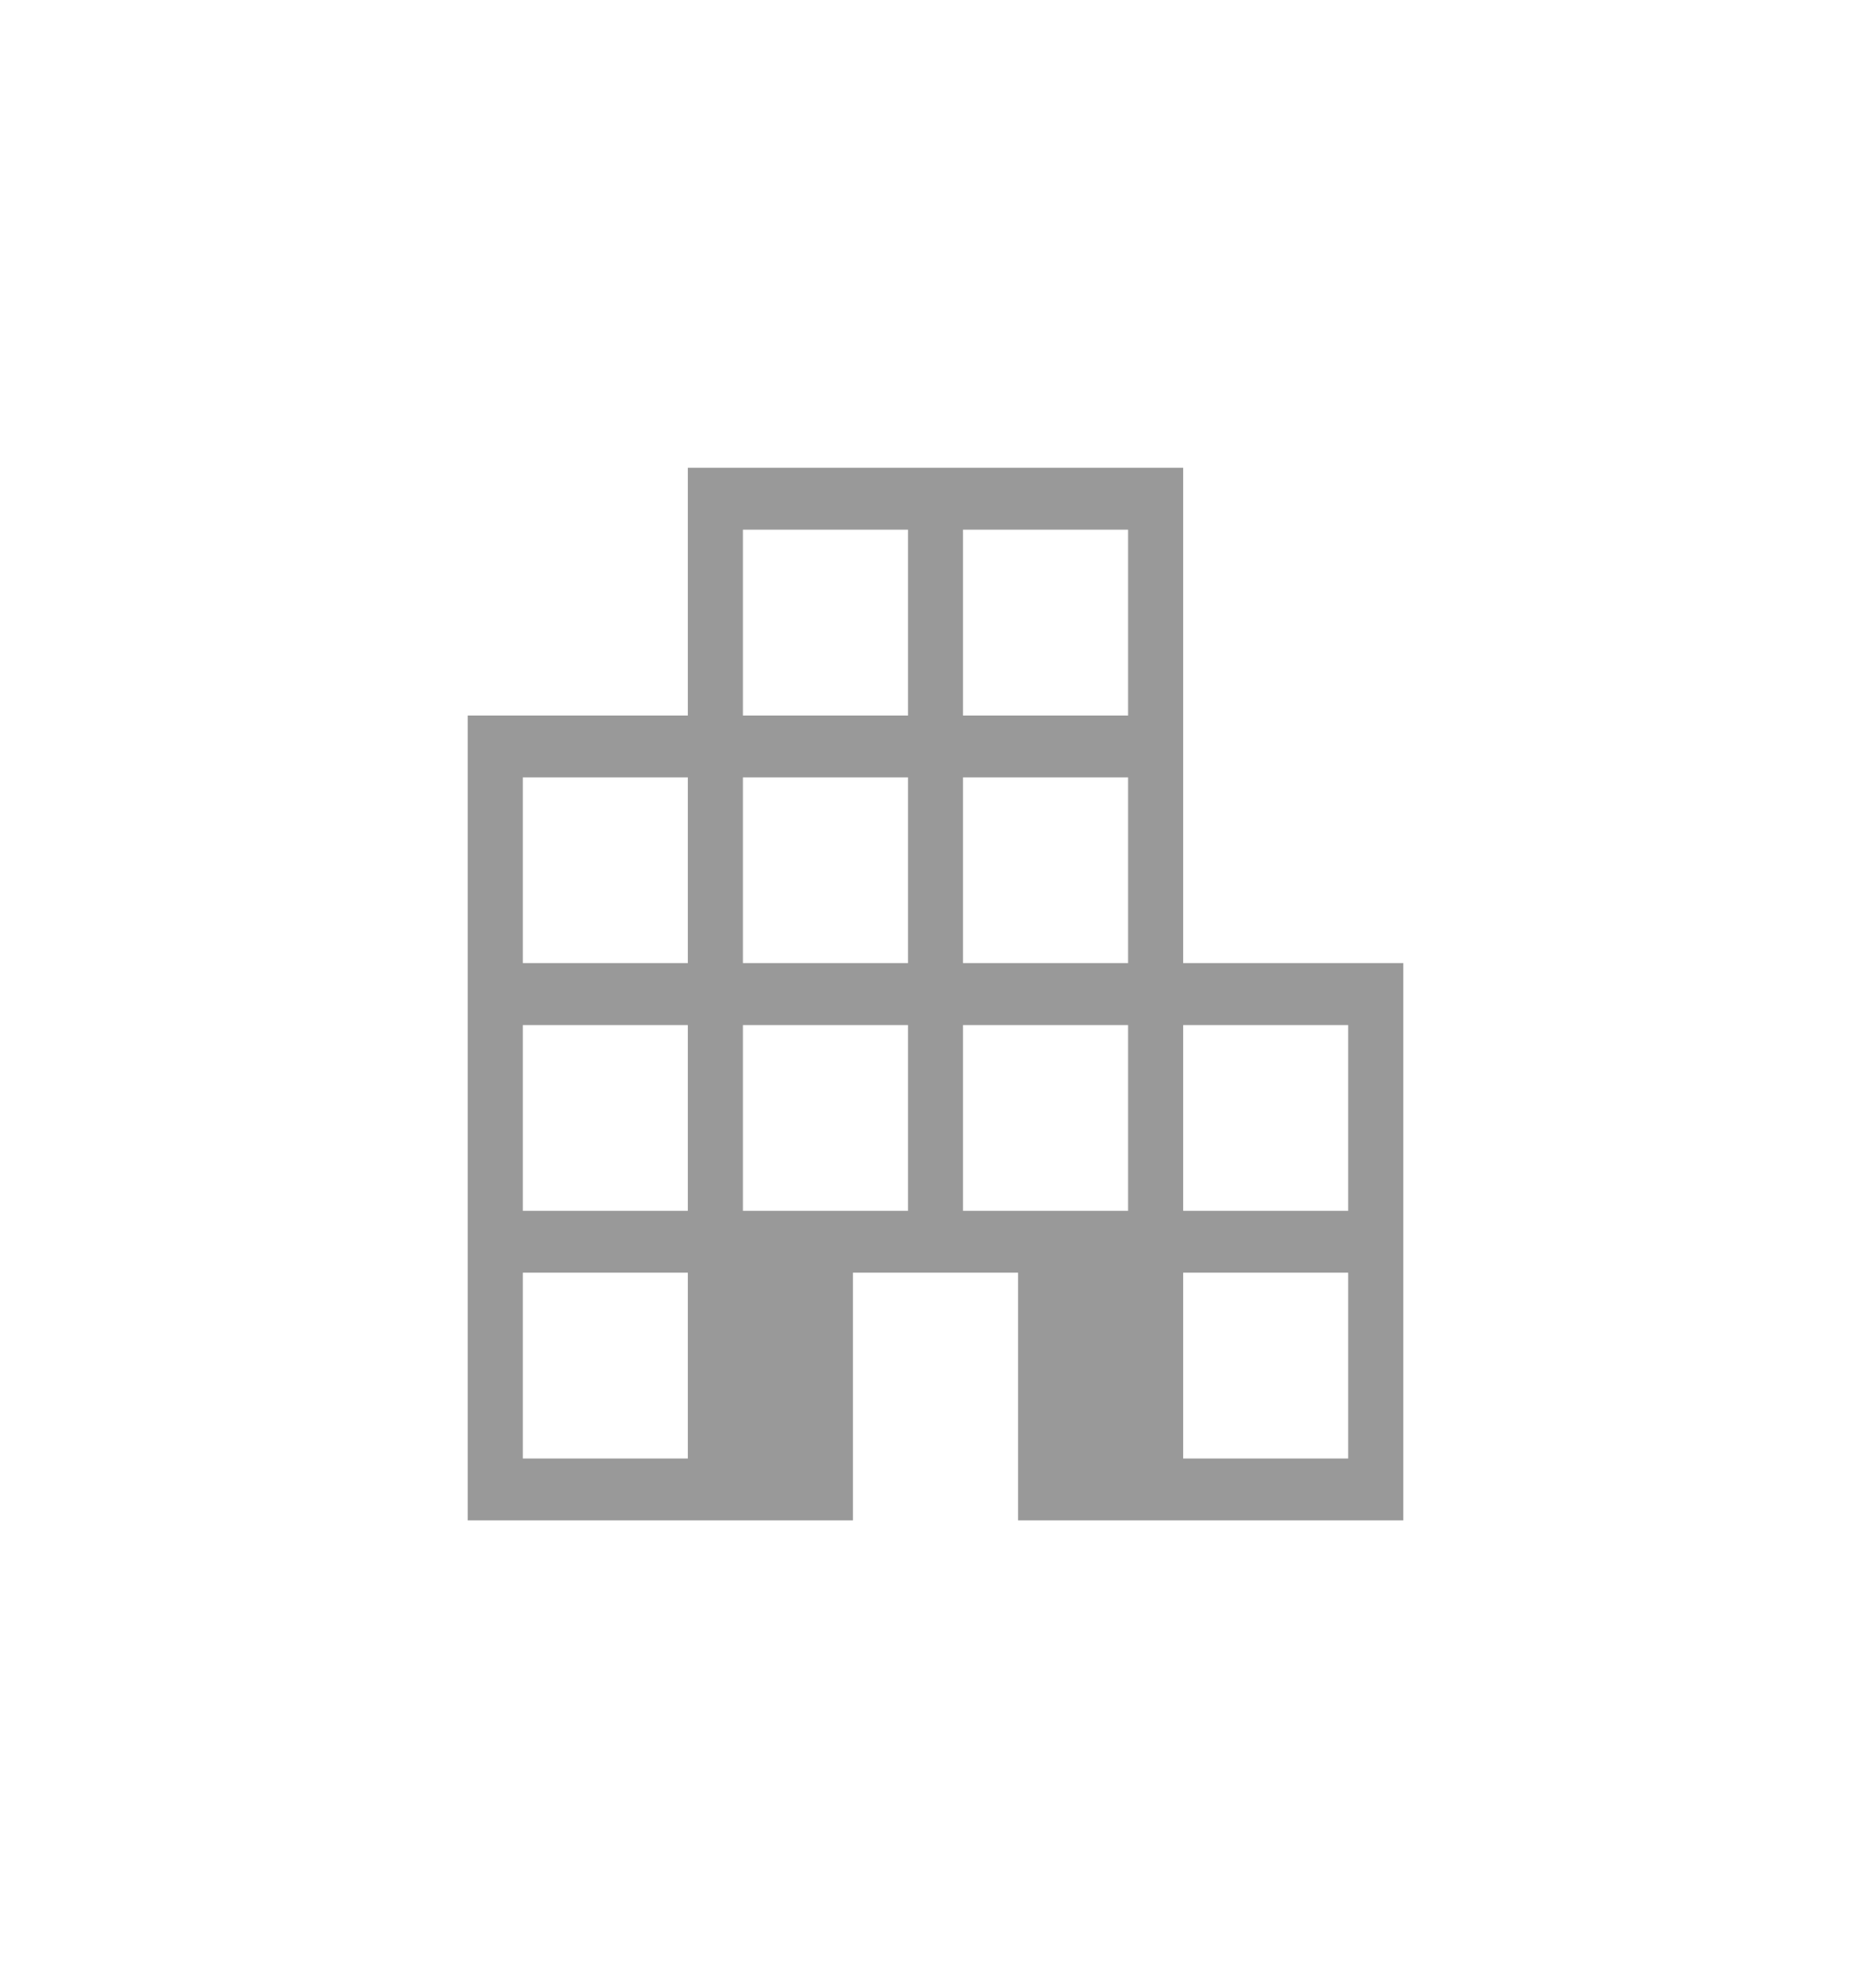 <svg width="16" height="17" viewBox="0 0 16 17" fill="none" xmlns="http://www.w3.org/2000/svg">
<g id="material-symbols-light:apartment">
<path id="Vector" d="M4 13V6.118H5.882V4H10.118V8.235H12V13H8.706V10.882H7.294V13H4ZM4.471 12.471H5.882V10.882H4.471V12.471ZM4.471 10.353H5.882V8.765H4.471V10.353ZM4.471 8.235H5.882V6.647H4.471V8.235ZM6.353 10.353H7.765V8.765H6.353V10.353ZM6.353 8.235H7.765V6.647H6.353V8.235ZM6.353 6.118H7.765V4.529H6.353V6.118ZM8.235 10.353H9.647V8.765H8.235V10.353ZM8.235 8.235H9.647V6.647H8.235V8.235ZM8.235 6.118H9.647V4.529H8.235V6.118ZM10.118 12.471H11.529V10.882H10.118V12.471ZM10.118 10.353H11.529V8.765H10.118V10.353Z" fill="#999999"/>
</g>
</svg>
